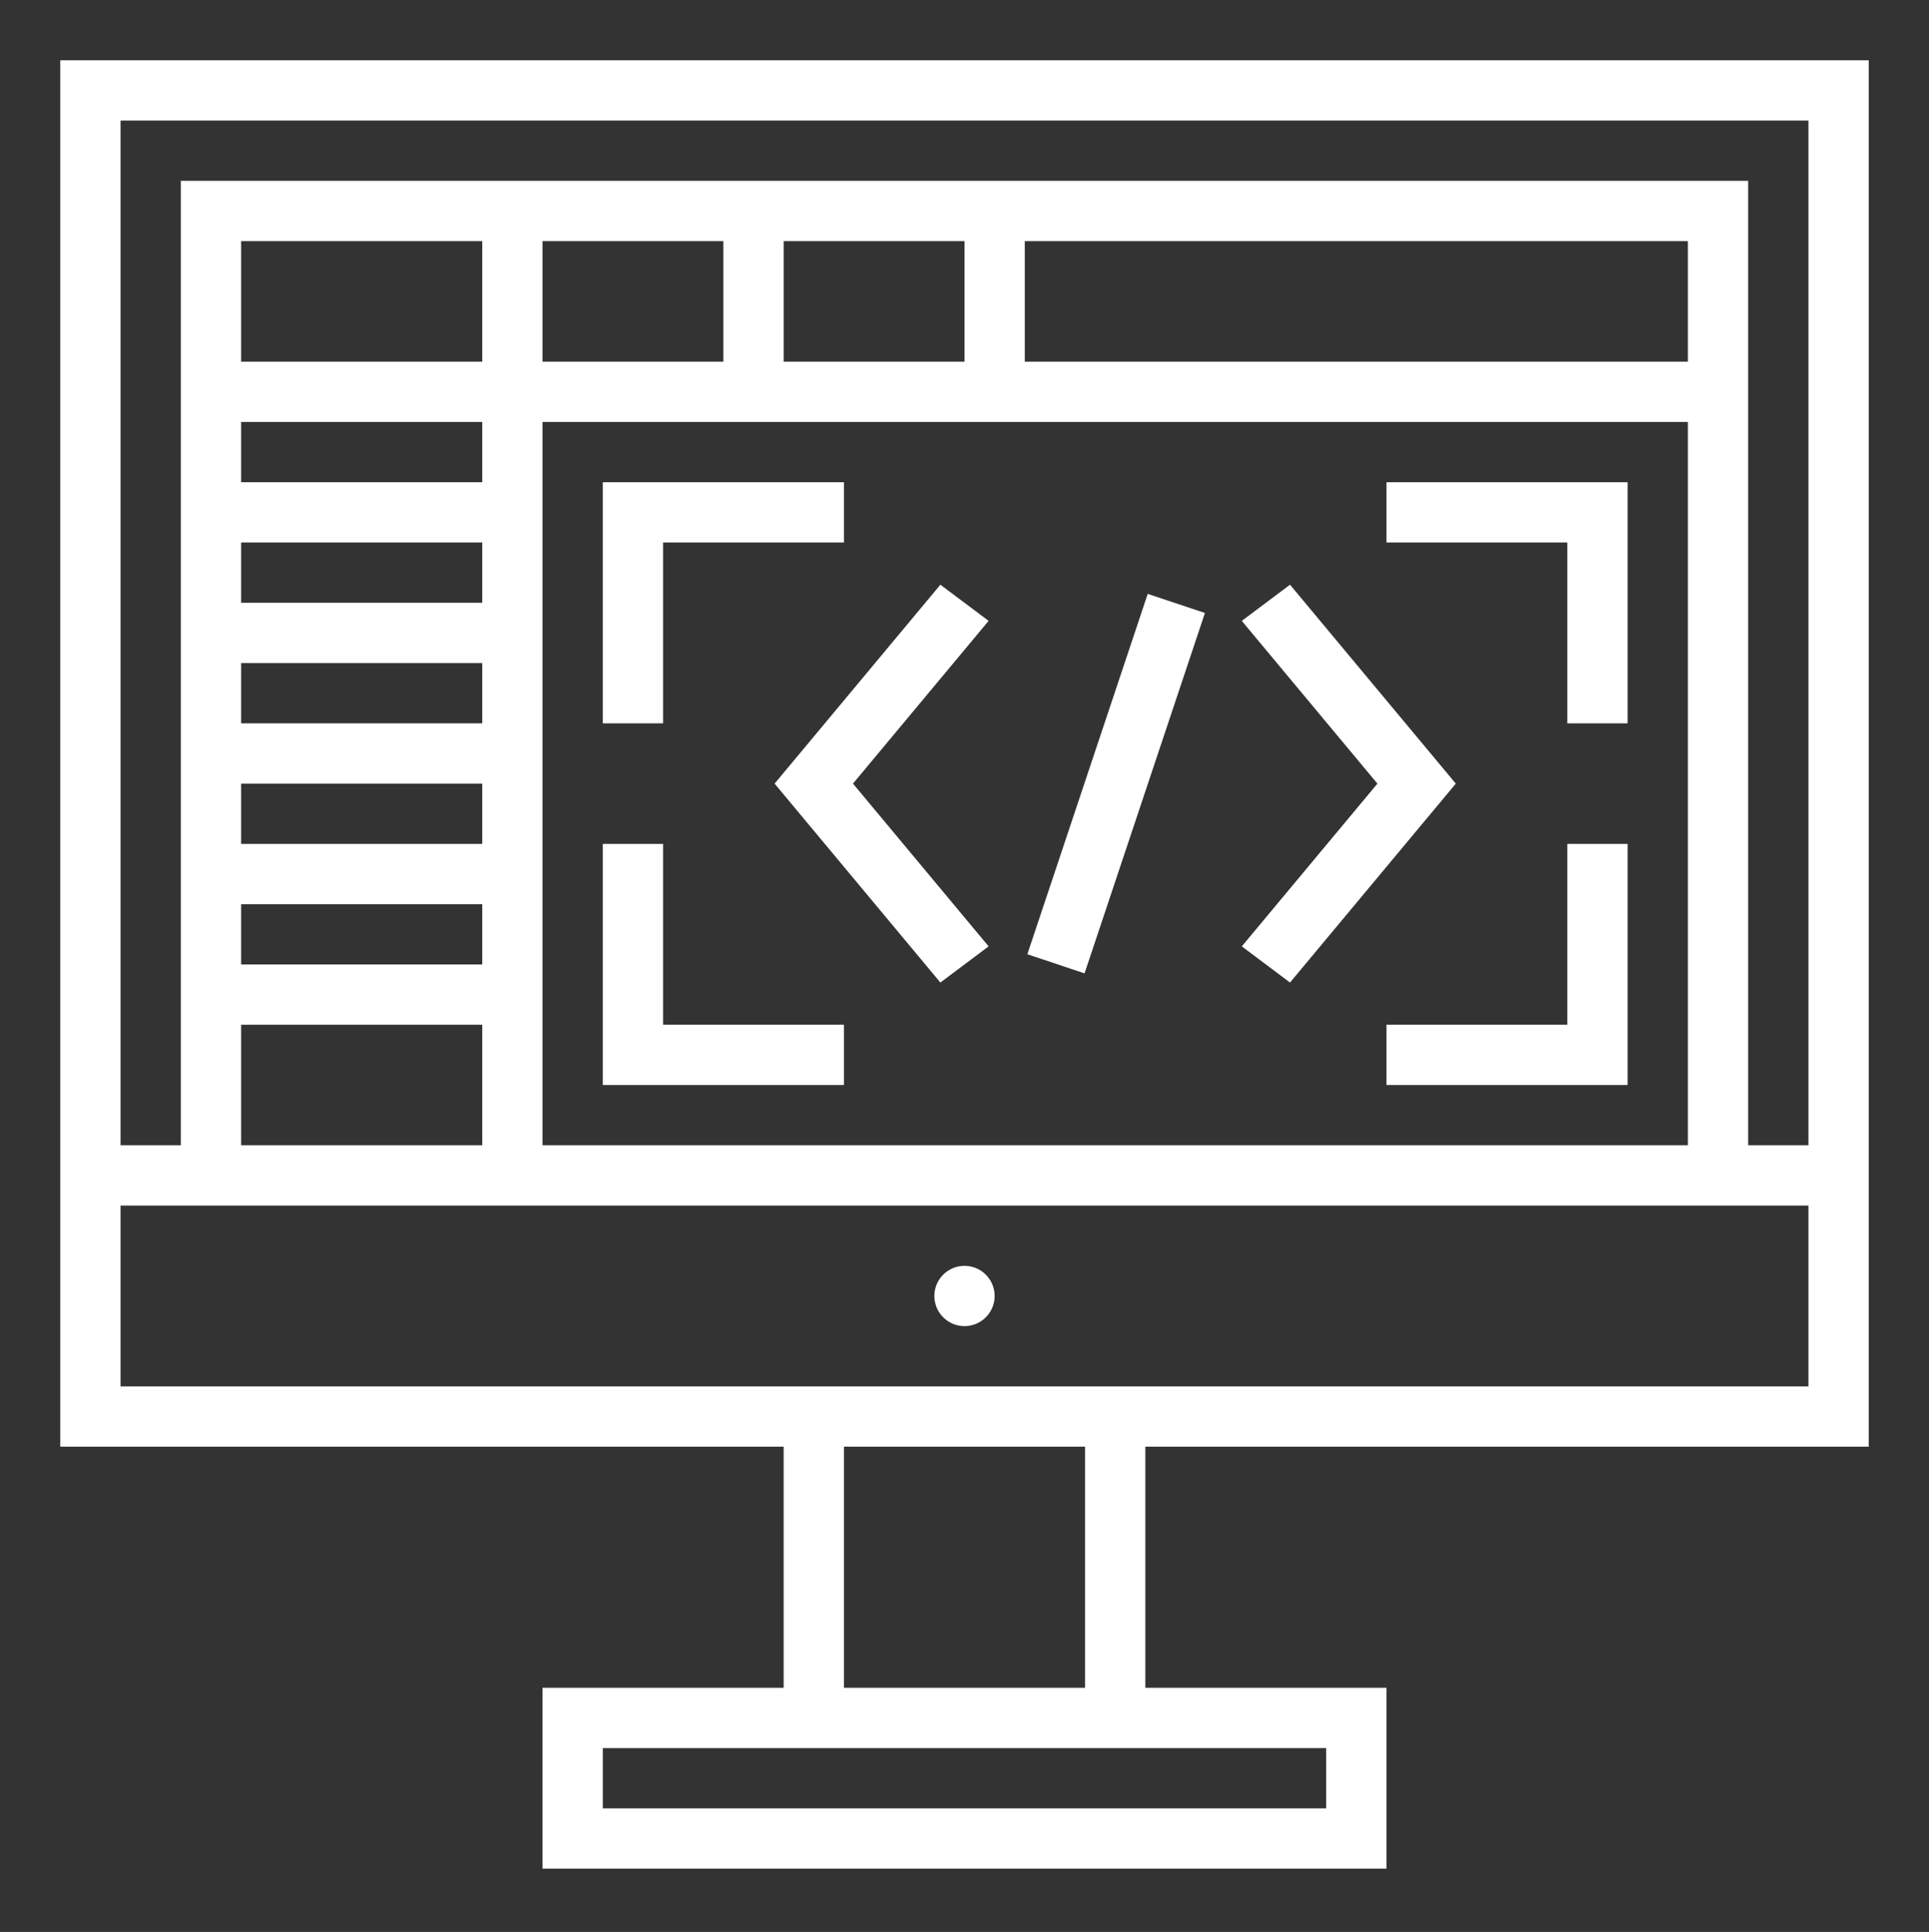 <?xml version="1.0" encoding="utf-8"?>
<!-- Generator: Adobe Illustrator 23.0.1, SVG Export Plug-In . SVG Version: 6.00 Build 0)  -->
<svg version="1.1" id="Calque_1" xmlns="http://www.w3.org/2000/svg" xmlns:xlink="http://www.w3.org/1999/xlink" x="0px" y="0px"
	 viewBox="0 0 64 64.1" style="enable-background:new 0 0 64 64.1;" xml:space="preserve">
<rect x="0" y="0" width="64" height="64.1" fill="#333333" stroke="none"/>
<style type="text/css">
	.st0{fill:#FFFFFF;}
</style>
<polygon class="st0" points="22,18 28,18 28,16 20,16 20,24 22,24 "/>
<polygon class="st0" points="46,18 52,18 52,24 54,24 54,16 46,16 "/>
<polygon class="st0" points="22,28 20,28 20,36 28,36 28,34 22,34 "/>
<polygon class="st0" points="52,34 46,34 46,36 54,36 54,28 52,28 "/>
<path class="st0" d="M62,48V2H2v46h24v8h-8v6h28v-6h-8v-8H62z M4,4h56v34h-2V6H6v32H4V4z M56,12H34V8h22V12z M32,12h-6V8h6V12z
	 M24,12h-6V8h6V12z M16,12H8V8h8V12z M8,14h8v2H8V14z M8,18h8v2H8V18z M8,22h8v2H8V22z M8,26h8v2H8V26z M8,30h8v2H8V30z M8,34h8v4H8
	V34z M18,14h38v24H18V14z M44,58v2H20v-2H44z M28,56v-8h8v8H28z M4,46v-6h56v6H4z"/>
<circle class="st0" cx="32" cy="43" r="1"/>
<polygon class="st0" points="31.2,19.4 25.7,26 31.2,32.6 32.8,31.4 28.3,26 32.8,20.6 "/>
<polygon class="st0" points="42.8,19.4 41.2,20.6 45.7,26 41.2,31.4 42.8,32.6 48.3,26 "/>
<rect x="30.7" y="25" transform="matrix(0.317 -0.949 0.949 0.317 0.628 52.871)" class="st0" width="12.6" height="2"/>
</svg>
